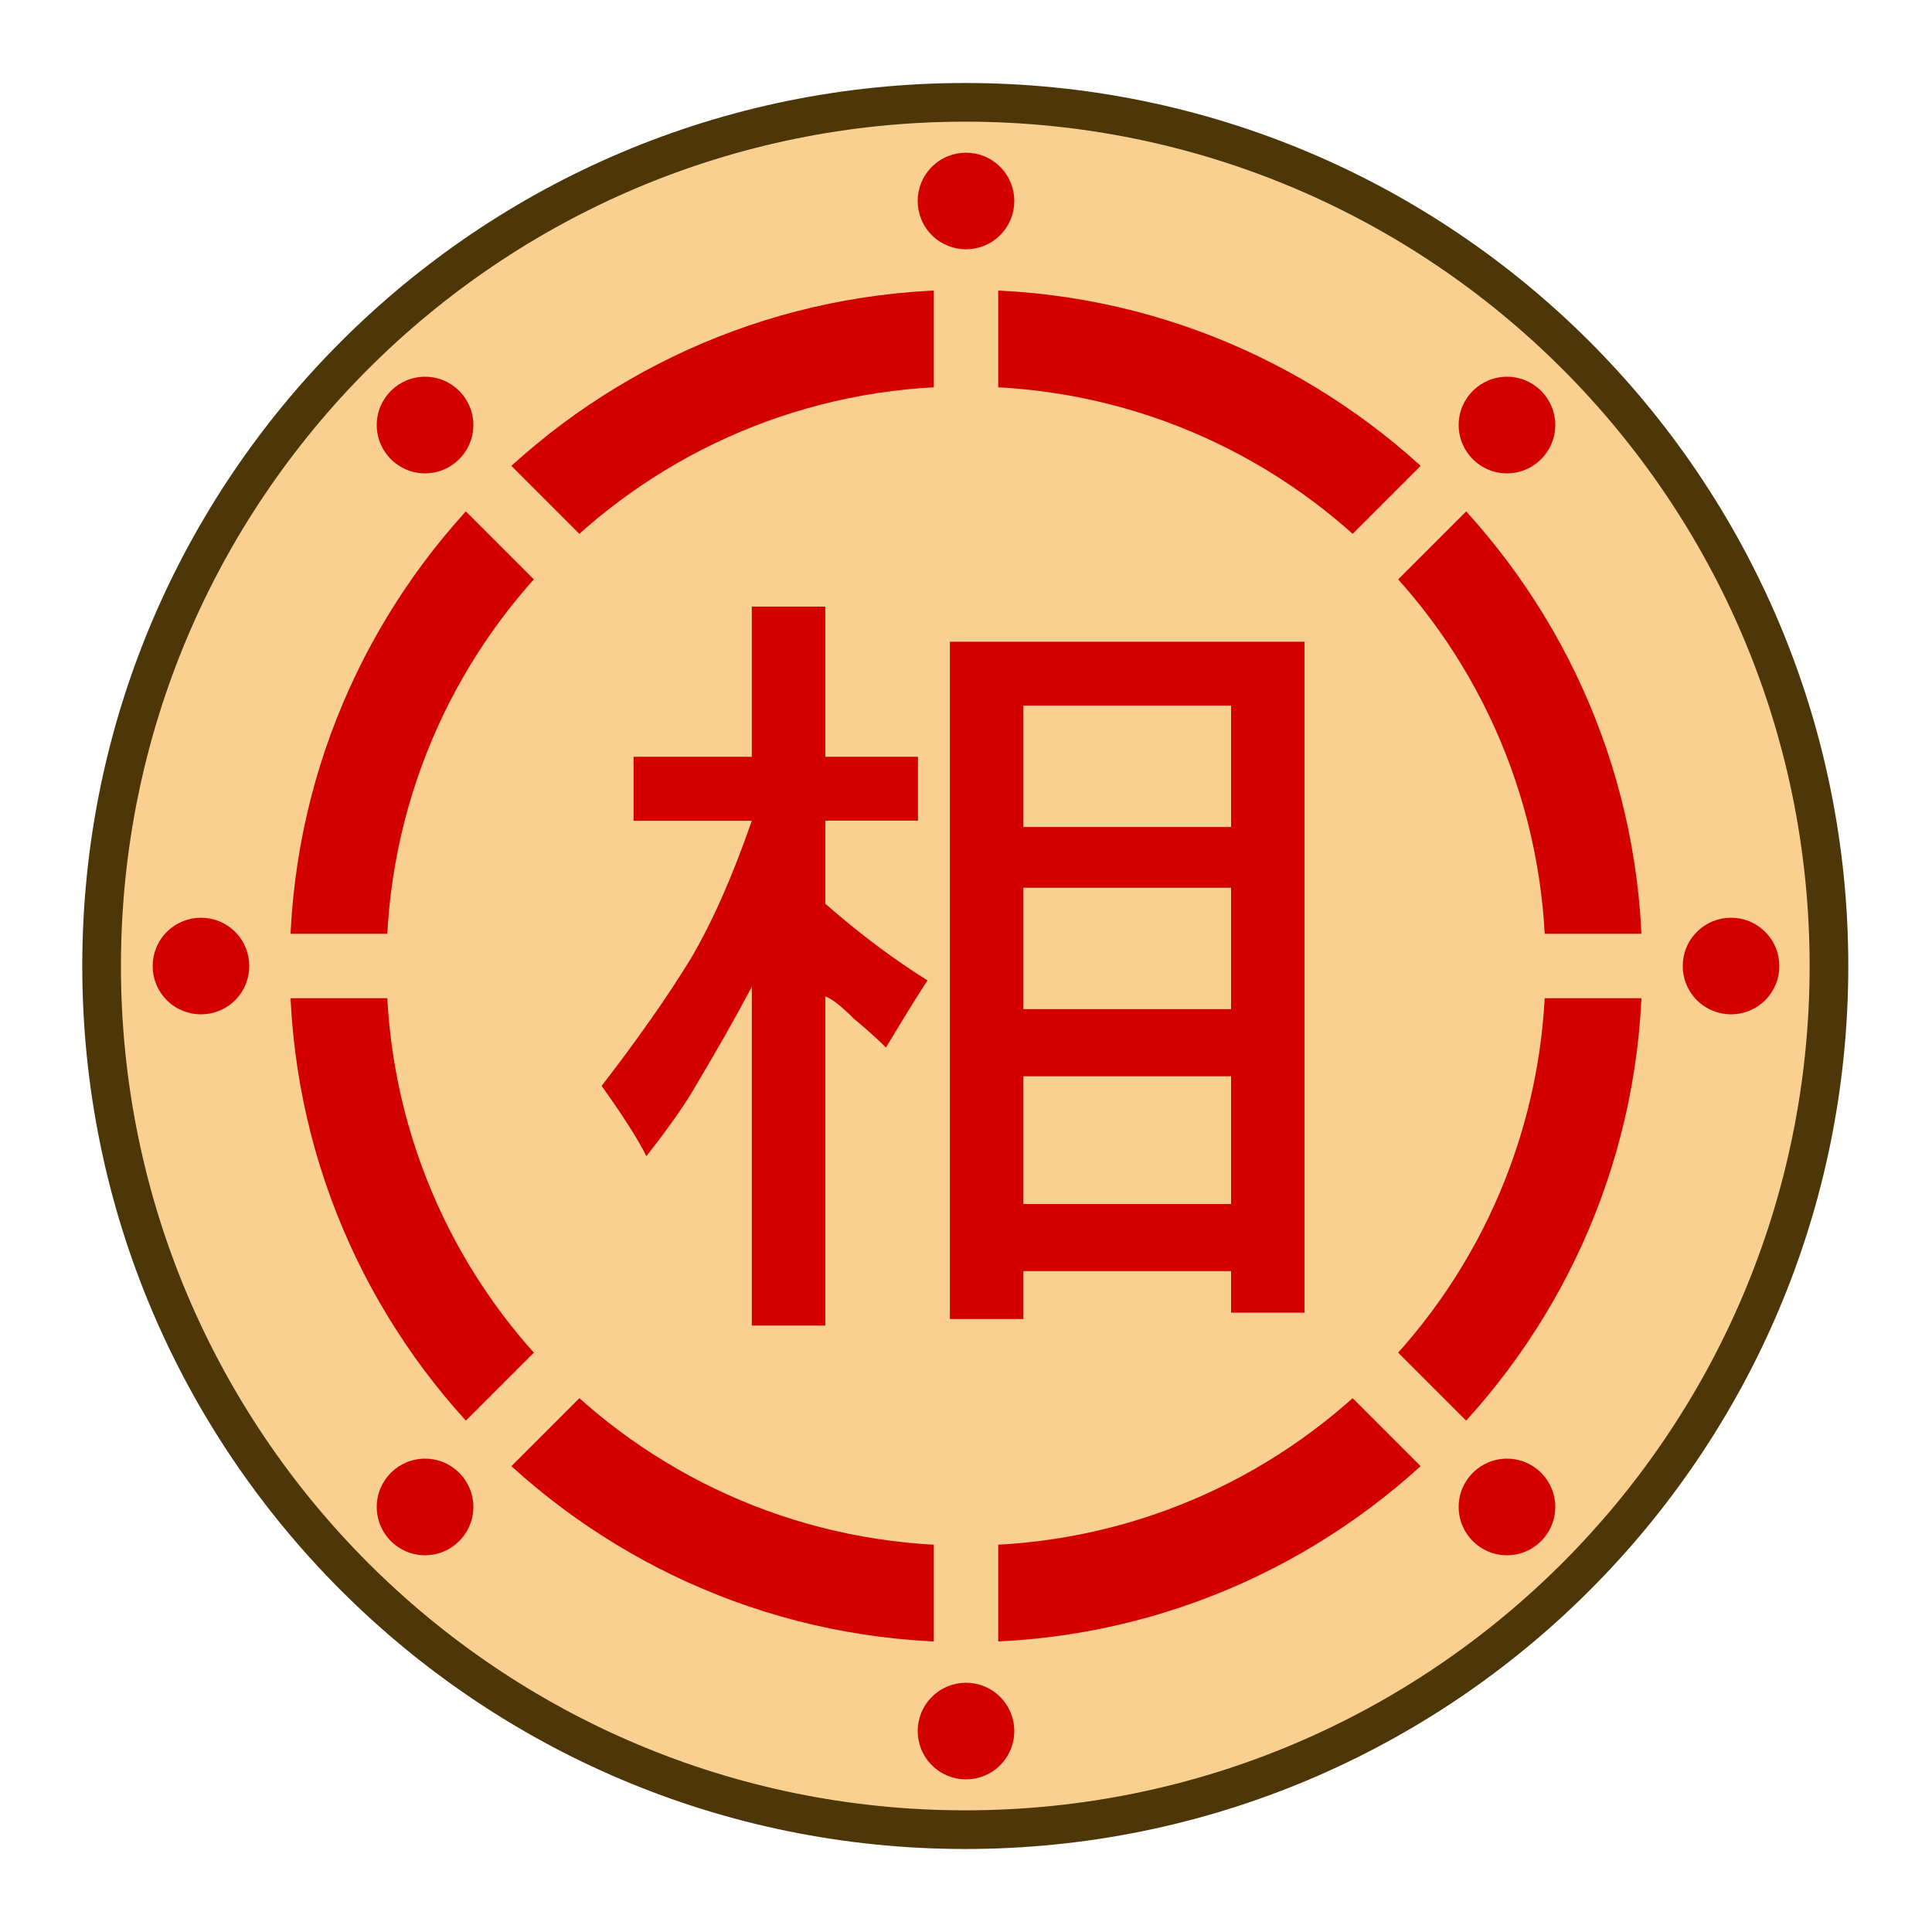<?xml version="1.0" encoding="UTF-8" standalone="no"?>
<!-- Created with Inkscape (http://www.inkscape.org/) -->

<svg
   width="30mm"
   height="30mm"
   viewBox="0 0 30 30"
   version="1.1"
   id="svg1"
   xmlns="http://www.w3.org/2000/svg"
   xmlns:svg="http://www.w3.org/2000/svg">
  <defs
     id="defs1">
    <clipPath
       clipPathUnits="userSpaceOnUse"
       id="clipPath182-4-0-4-0-4-9-1">
      <path
         d="M 0,2834.646 H 2834.646 V 0 H 0 Z"
         transform="translate(-91.986,-311.812)"
         id="path182-0-3-8-6-1-6-0" />
    </clipPath>
  </defs>
  <g
     id="layer1"
     transform="translate(-200)">
    <path
       id="path995"
       d="m 0,0 c 0,-19.491 -15.801,-35.292 -35.293,-35.292 -19.491,0 -35.292,15.801 -35.292,35.292 0,19.491 15.801,35.292 35.292,35.292 C -15.801,35.292 0,19.491 0,0"
       style="font-variation-settings:normal;vector-effect:none;fill:#f9d08f;fill-opacity:1;fill-rule:nonzero;stroke:#4d3608;stroke-width:1.58;stroke-linecap:butt;stroke-linejoin:miter;stroke-miterlimit:10;stroke-dasharray:none;stroke-dashoffset:0;stroke-opacity:1;-inkscape-stroke:none;stop-color:#000000"
       transform="matrix(0.38,0,0,-0.38,228.4,15)"
       clip-path="url(#clipPath182-4-0-4-0-4-9-1)" />
    <path
       d="m 219.116,18.696 v -1.984 h -3.225 v 1.984 z m 0,-3.026 v -1.885 h -3.225 v 1.885 z m 0,-2.828 V 10.957 h -3.225 v 1.885 z M 214.75,20.482 V 9.965 h 5.507 V 20.383 h -1.141 v -0.645 h -3.225 V 20.482 Z m -3.076,-8.731 V 9.419 h 1.141 V 11.751 h 1.439 v 0.992 h -1.439 v 1.29 q 0.794,0.695 1.587,1.191 -0.198,0.298 -0.645,1.042 -0.198,-0.198 -0.496,-0.446 -0.298,-0.298 -0.446,-0.347 v 5.11 h -1.141 v -5.259 q -0.397,0.744 -0.843,1.488 -0.248,0.446 -0.794,1.141 -0.198,-0.397 -0.695,-1.091 0.843,-1.091 1.389,-1.984 0.496,-0.843 0.943,-2.133 h -1.836 V 11.751 Z"
       id="text996"
       style="font-size:12.7px;font-family:Osaka;-inkscape-font-specification:'Osaka, Normal';text-align:center;text-anchor:middle;fill:#d20000;stroke-width:0.353"
       aria-label="相" />
    <path
       style="baseline-shift:baseline;display:inline;overflow:visible;opacity:1;vector-effect:none;fill:#d20000;stroke-miterlimit:10;enable-background:accumulate;stop-color:#000000;stop-opacity:1"
       d="m 215,4.5 c -5.79,0 -10.5,4.71 -10.5,10.5 0,5.79 4.71,10.5 10.5,10.5 5.79,0 10.5,-4.71 10.5,-10.5 0,-5.79 -4.71,-10.5 -10.5,-10.5 z m 0,1.5 c 4.979,0 9,4.021 9,9 0,4.979 -4.021,9 -9,9 -4.979,0 -9,-4.021 -9,-9 0,-4.979 4.021,-9 9,-9 z"
       id="path1000" />
    <circle
       style="fill:#d20000;fill-opacity:1;stroke:none;stroke-width:0.5;stroke-miterlimit:10;stroke-dasharray:none;stroke-opacity:1"
       id="circle1001"
       cx="223.4"
       cy="23.4"
       r="0.75" />
    <circle
       style="fill:#d20000;fill-opacity:1;stroke:none;stroke-width:0.5;stroke-miterlimit:10;stroke-dasharray:none;stroke-opacity:1"
       id="circle1002"
       cx="-206.6"
       cy="-6.6"
       r="0.75"
       transform="scale(-1)" />
    <circle
       style="fill:#d20000;fill-opacity:1;stroke:none;stroke-width:0.5;stroke-miterlimit:10;stroke-dasharray:none;stroke-opacity:1"
       id="circle1003"
       cx="23.4"
       cy="-206.6"
       r="0.75"
       transform="rotate(90)" />
    <circle
       style="fill:#d20000;fill-opacity:1;stroke:none;stroke-width:0.5;stroke-miterlimit:10;stroke-dasharray:none;stroke-opacity:1"
       id="circle1004"
       cx="-6.6"
       cy="223.4"
       r="0.75"
       transform="rotate(-90)" />
    <rect
       style="fill:#f9d08f;fill-opacity:1;stroke:none;stroke-width:0.6;stroke-miterlimit:10"
       id="rect1008"
       width="1"
       height="2"
       x="162.135"
       y="-152.171"
       transform="rotate(45)" />
    <rect
       style="fill:#f9d08f;fill-opacity:1;stroke:none;stroke-width:0.6;stroke-miterlimit:10"
       id="rect1009"
       width="1"
       height="2"
       x="162.135"
       y="-132.671"
       transform="rotate(45)" />
    <rect
       style="fill:#f9d08f;fill-opacity:1;stroke:none;stroke-width:0.6;stroke-miterlimit:10"
       id="rect1010"
       width="1"
       height="2"
       x="-141.921"
       y="-173.385"
       transform="rotate(135)" />
    <rect
       style="fill:#f9d08f;fill-opacity:1;stroke:none;stroke-width:0.6;stroke-miterlimit:10"
       id="rect1011"
       width="1"
       height="2"
       x="-141.921"
       y="-153.885"
       transform="rotate(135)" />
    <circle
       style="fill:#d20000;fill-opacity:1;stroke:none;stroke-width:0.5;stroke-miterlimit:10;stroke-dasharray:none;stroke-opacity:1"
       id="circle1017"
       cx="171.035"
       cy="-133.021"
       r="0.75"
       transform="rotate(45)" />
    <circle
       style="fill:#d20000;fill-opacity:1;stroke:none;stroke-width:0.5;stroke-miterlimit:10;stroke-dasharray:none;stroke-opacity:1"
       id="circle1018"
       cx="-154.235"
       cy="149.821"
       r="0.75"
       transform="rotate(-135)" />
    <circle
       style="fill:#d20000;fill-opacity:1;stroke:none;stroke-width:0.5;stroke-miterlimit:10;stroke-dasharray:none;stroke-opacity:1"
       id="circle1019"
       cx="-133.021"
       cy="-154.235"
       r="0.75"
       transform="rotate(135)" />
    <circle
       style="fill:#d20000;fill-opacity:1;stroke:none;stroke-width:0.5;stroke-miterlimit:10;stroke-dasharray:none;stroke-opacity:1"
       id="circle1020"
       cx="149.821"
       cy="171.035"
       r="0.75"
       transform="rotate(-45)" />
    <rect
       style="fill:#f9d08f;fill-opacity:1;stroke:none;stroke-width:0.6;stroke-miterlimit:10"
       id="rect1020"
       width="1"
       height="2"
       x="14.5"
       y="-225.75"
       transform="rotate(90)" />
    <rect
       style="fill:#f9d08f;fill-opacity:1;stroke:none;stroke-width:0.6;stroke-miterlimit:10"
       id="rect1021"
       width="1"
       height="2"
       x="14.5"
       y="-206.25"
       transform="rotate(90)" />
    <rect
       style="fill:#f9d08f;fill-opacity:1;stroke:none;stroke-width:0.6;stroke-miterlimit:10"
       id="rect1022"
       width="1"
       height="2"
       x="-215.5"
       y="-25.75"
       transform="scale(-1)" />
    <rect
       style="fill:#f9d08f;fill-opacity:1;stroke:none;stroke-width:0.6;stroke-miterlimit:10"
       id="rect1023"
       width="1"
       height="2"
       x="-215.5"
       y="-6.25"
       transform="scale(-1)" />
  </g>
</svg>
